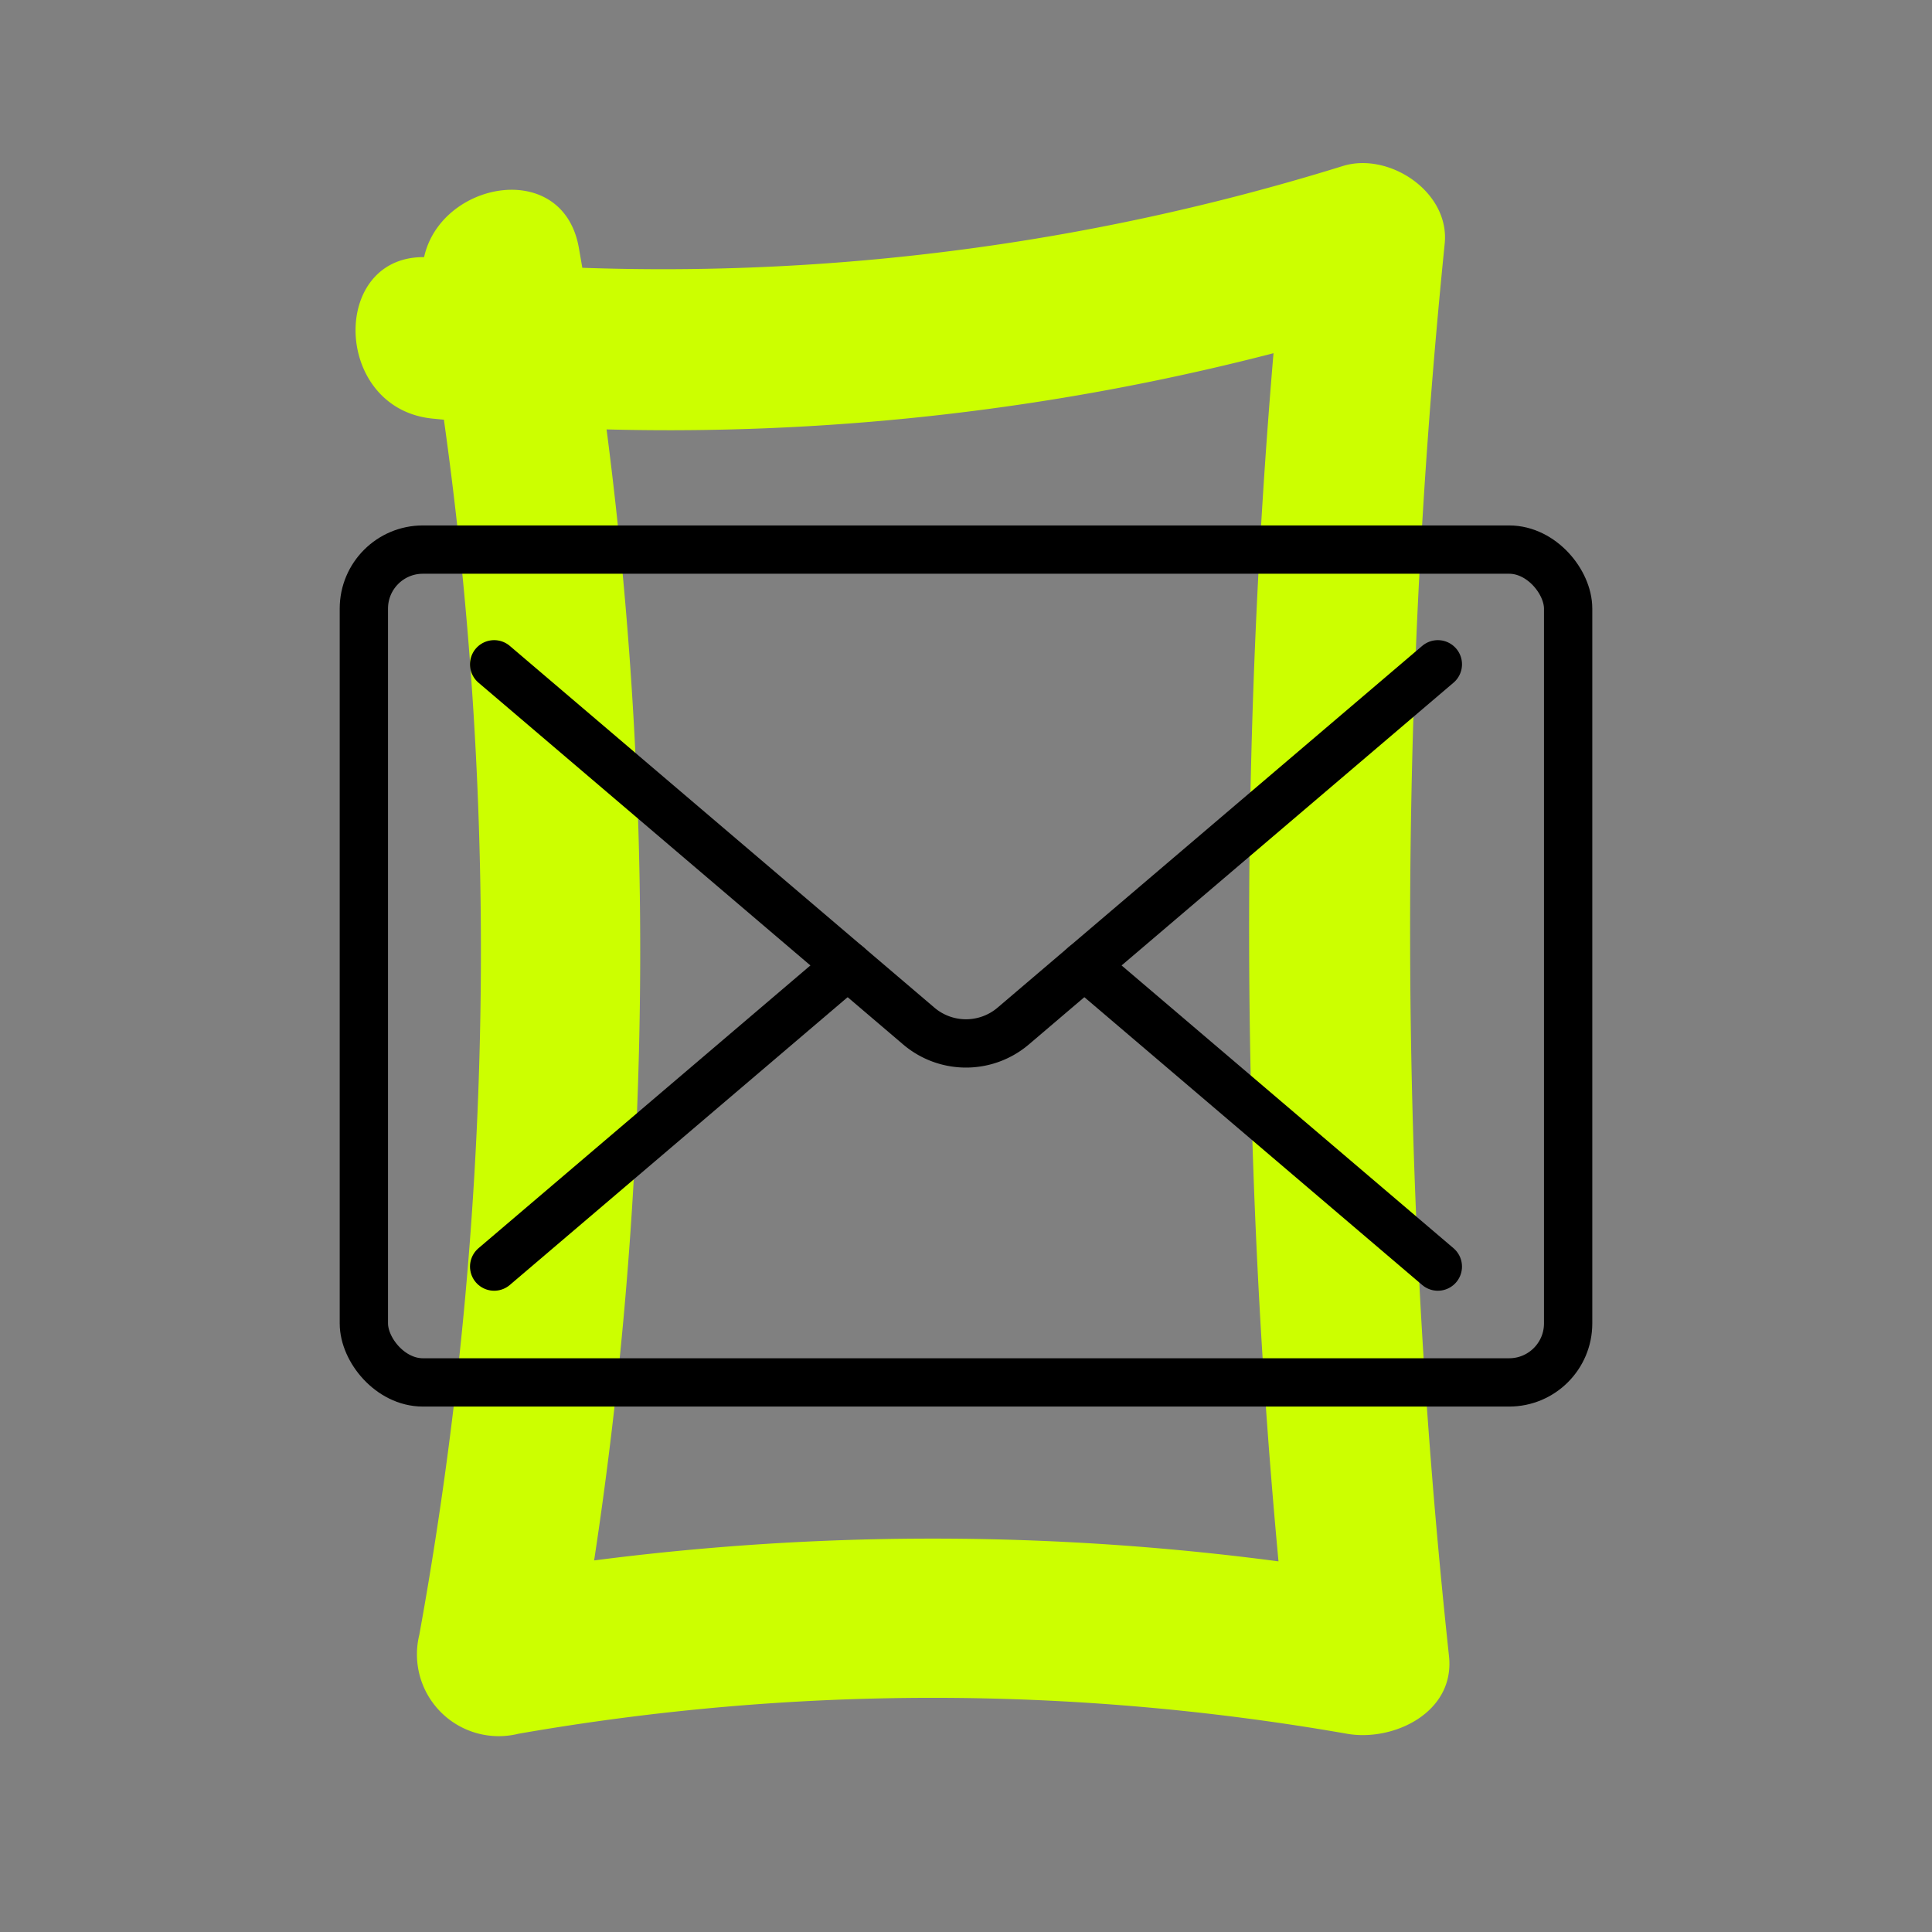<svg xmlns="http://www.w3.org/2000/svg" viewBox="0 0 120 120"><rect x="0" y="0" width="120" height="120" fill="#808080" stroke="none"/><defs><style>.cls-1{fill:#cf0;}.cls-2{fill:none;stroke:#000;stroke-linecap:round;stroke-linejoin:round;stroke-width:3px;}</style></defs><title>icons-contact-hover</title><g id="Layer_2" data-name="Layer 2"><path class="cls-1" d="M26.312,18.063a237.839,237.839,0,0,1-.267,83.474,5.081,5.081,0,0,0,6.151,6.151,149.433,149.433,0,0,1,51.475,0c2.849.5,6.707-1.3,6.329-4.821a423.21,423.21,0,0,1-.267-87.734c.326-3.216-3.458-5.712-6.329-4.821A142.319,142.319,0,0,1,26.867,16c-6.4-.637-6.355,9.368,0,10a149.729,149.729,0,0,0,59.195-6.045l-6.329-4.822A423.21,423.21,0,0,0,80,102.867l6.329-4.822a163.834,163.834,0,0,0-56.791,0l6.15,6.151A251.973,251.973,0,0,0,35.955,15.4c-1.11-6.327-10.749-3.645-9.643,2.659Z"/></g><g id="Layer_1" data-name="Layer 1"><path class="cls-2" d="M89.307,41.261,62.934,63.728a4.524,4.524,0,0,1-5.869,0L30.693,41.261"/><line class="cls-2" x1="67.351" y1="59.965" x2="89.307" y2="78.67"/><line class="cls-2" x1="30.693" y1="78.67" x2="52.649" y2="59.965"/><rect class="cls-2" x="22.6" y="34.136" width="74.8" height="51.728" rx="3.664"/></g></svg>